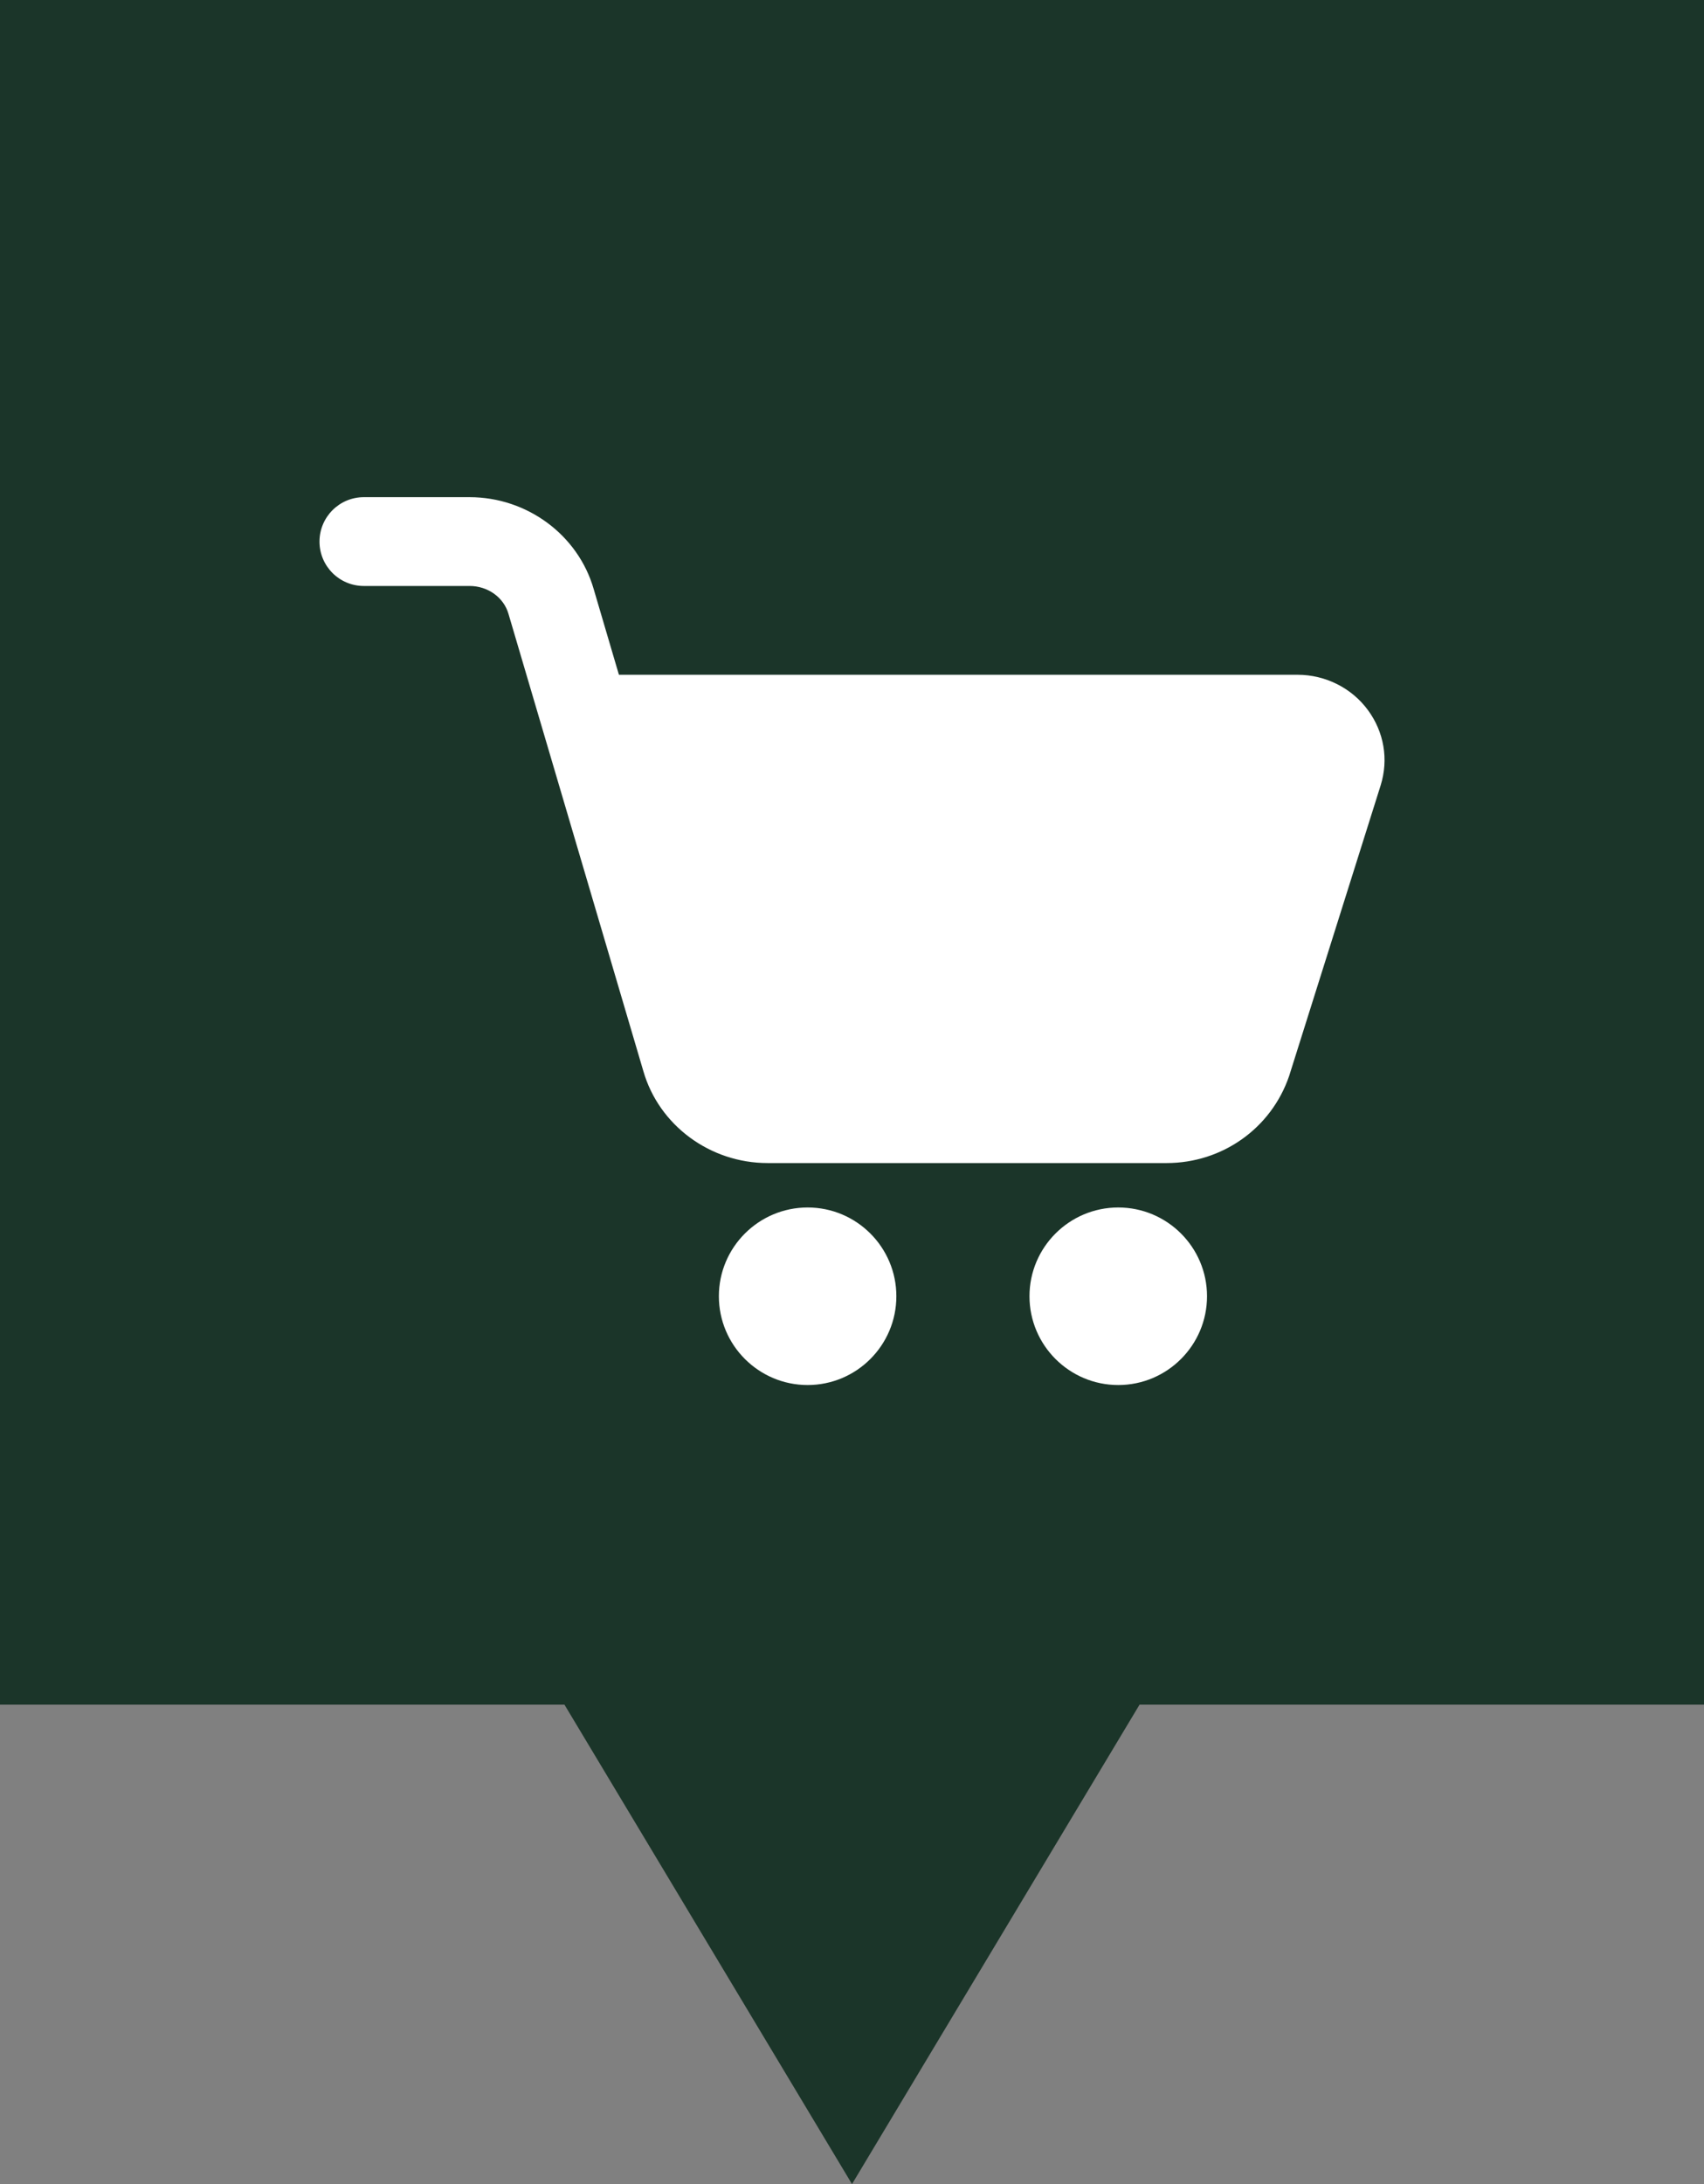 <svg width="32" height="41" viewBox="0 0 32 41" fill="none" xmlns="http://www.w3.org/2000/svg">
<rect x="0" y="0" width="32" height="41" fill="#808080" stroke="none"/>
<rect width="32" height="32" fill="#1B3529"/>
<g clip-path="url(#clip0_517_1752)">
<path d="M21.909 21.833H14.414C13.333 21.833 12.375 21.124 12.082 20.108L9.549 11.524C9.459 11.213 9.16 11 8.818 11H6.833C6.372 11 6 10.627 6 10.167C6 9.707 6.372 9.333 6.833 9.333H8.818C9.899 9.333 10.857 10.043 11.149 11.058L11.623 12.667H24.369C24.889 12.667 25.383 12.914 25.688 13.329C25.992 13.741 26.079 14.256 25.928 14.742L24.209 20.199C23.872 21.184 22.95 21.833 21.909 21.833ZM24.37 14.333H24.378H24.37Z" fill="white"/>
<path d="M15.167 26C14.248 26 13.5 25.253 13.5 24.333C13.5 23.414 14.248 22.667 15.167 22.667C16.086 22.667 16.833 23.414 16.833 24.333C16.833 25.253 16.086 26 15.167 26ZM15.167 24.332V24.333V24.332Z" fill="white"/>
<path d="M21 26C20.081 26 19.333 25.253 19.333 24.333C19.333 23.414 20.081 22.667 21 22.667C21.919 22.667 22.667 23.414 22.667 24.333C22.667 25.253 21.919 26 21 26ZM21 24.332V24.333V24.332Z" fill="white"/>
</g>
<path d="M16 41L10 31L22 31L16 41Z" fill="#1B3529"/>
<defs>
<clipPath id="clip0_517_1752">
<rect width="20" height="20" fill="white" transform="translate(6 6)"/>
</clipPath>
</defs>
</svg>
